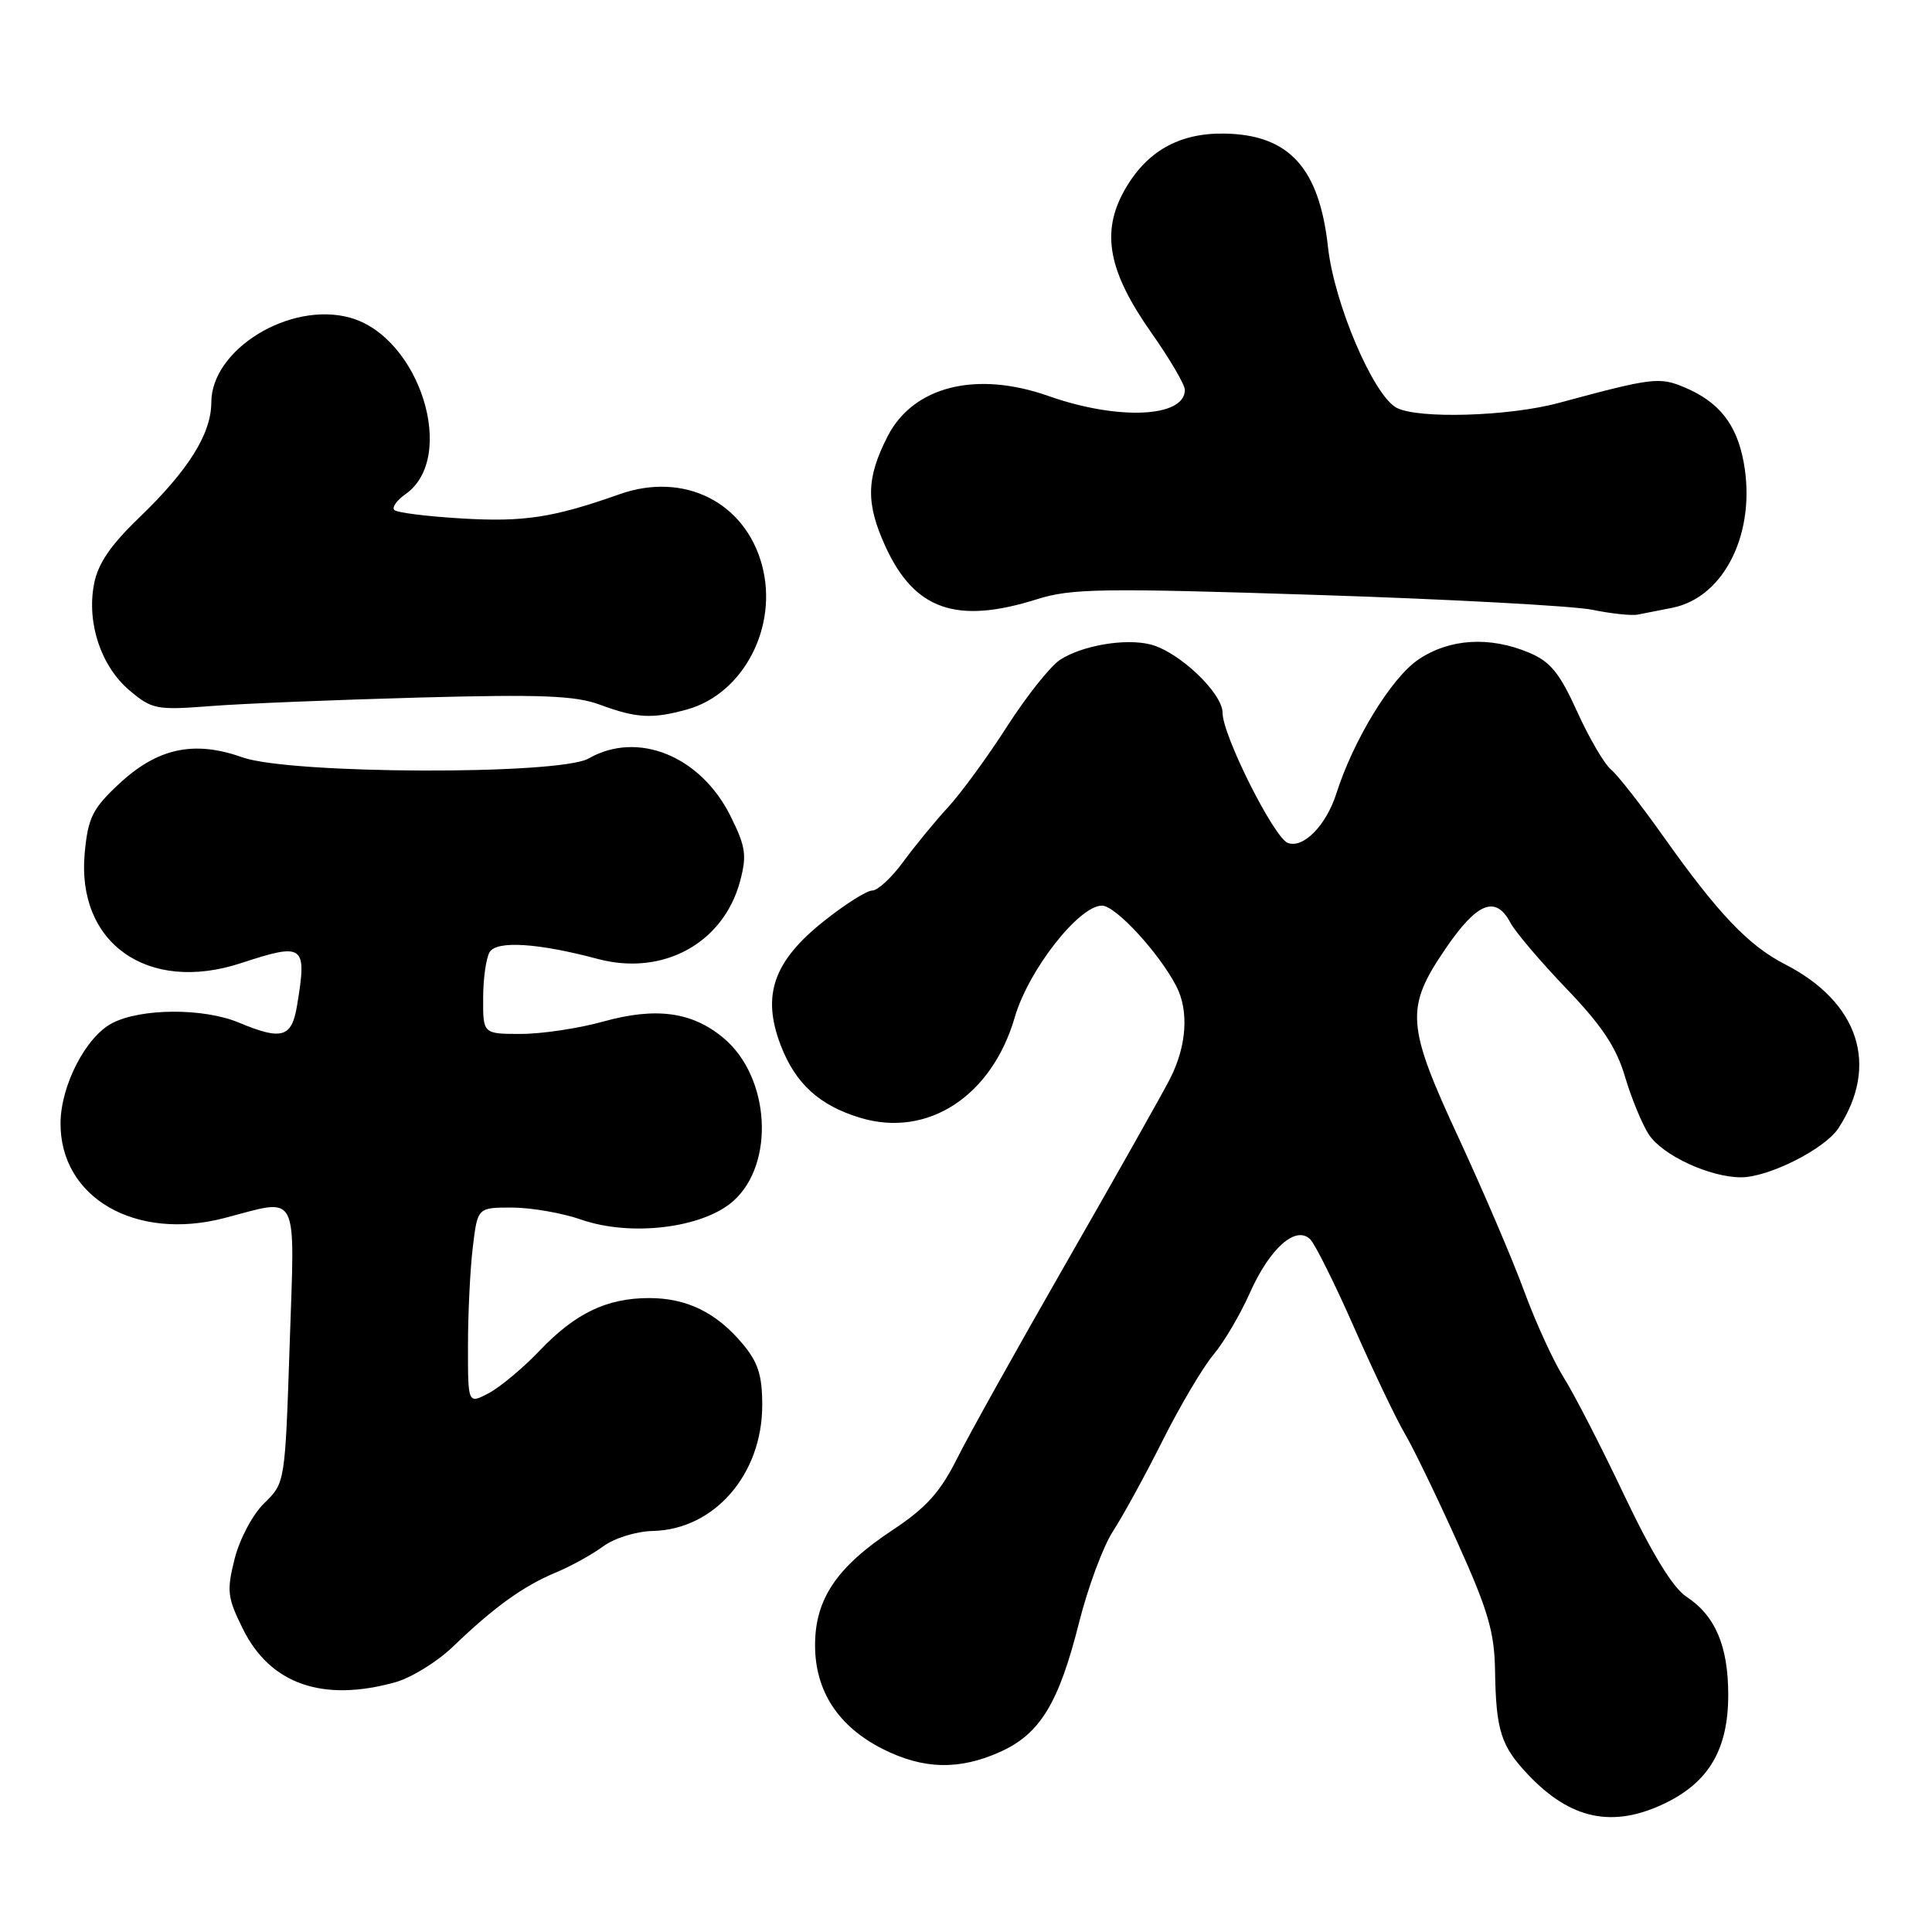 <?xml version="1.0" encoding="UTF-8" standalone="no"?>
<!DOCTYPE svg PUBLIC "-//W3C//DTD SVG 1.1//EN" "http://www.w3.org/Graphics/SVG/1.1/DTD/svg11.dtd" >
<svg xmlns="http://www.w3.org/2000/svg" xmlns:xlink="http://www.w3.org/1999/xlink" version="1.1" viewBox="0 0 256 256">
 <g >
 <path fill="currentColor"
d=" M 220.65 238.93 C 226.46 236.11 229.00 231.76 229.00 224.58 C 229.00 218.10 227.28 214.07 223.43 211.55 C 221.67 210.39 218.89 205.85 215.23 198.15 C 212.19 191.74 208.58 184.72 207.20 182.53 C 205.83 180.35 203.46 175.18 201.94 171.03 C 200.42 166.89 196.56 157.88 193.38 151.00 C 186.33 135.82 186.17 133.60 191.51 125.75 C 195.71 119.58 198.17 118.58 200.13 122.25 C 200.78 123.49 204.13 127.42 207.56 131.00 C 212.26 135.90 214.17 138.77 215.32 142.66 C 216.16 145.50 217.58 148.95 218.48 150.33 C 220.29 153.09 226.56 156.00 230.70 156.00 C 234.36 156.00 241.78 152.26 243.59 149.51 C 249.05 141.17 246.32 132.79 236.50 127.76 C 231.68 125.29 227.62 121.01 220.46 110.91 C 217.50 106.73 214.36 102.71 213.47 101.97 C 212.58 101.24 210.56 97.78 208.98 94.29 C 206.65 89.15 205.43 87.66 202.58 86.47 C 197.34 84.28 192.03 84.62 187.92 87.41 C 184.36 89.83 179.35 98.02 177.08 105.13 C 175.73 109.37 172.68 112.48 170.64 111.69 C 168.80 110.99 162.00 97.44 162.00 94.47 C 162.00 91.83 156.21 86.34 152.43 85.39 C 149.08 84.55 143.37 85.53 140.45 87.44 C 139.17 88.28 136.02 92.24 133.46 96.23 C 130.90 100.23 127.36 105.08 125.59 107.00 C 123.82 108.92 121.15 112.19 119.64 114.25 C 118.13 116.31 116.30 118.00 115.58 118.00 C 114.85 118.00 111.96 119.83 109.15 122.07 C 102.49 127.37 100.92 131.87 103.43 138.46 C 105.39 143.59 108.57 146.49 114.04 148.13 C 122.93 150.79 131.42 145.25 134.46 134.80 C 136.27 128.55 142.96 120.00 146.02 120.00 C 147.81 120.00 153.57 126.24 155.87 130.68 C 157.56 133.94 157.24 138.61 155.05 142.91 C 153.97 145.02 147.83 155.91 141.40 167.12 C 134.97 178.33 128.41 190.08 126.83 193.24 C 124.59 197.72 122.71 199.80 118.27 202.74 C 110.86 207.64 108.00 211.89 108.00 218.00 C 108.00 224.07 111.07 228.77 116.97 231.75 C 122.36 234.47 127.13 234.58 132.60 232.10 C 137.83 229.72 140.30 225.66 142.98 215.00 C 144.16 210.32 146.18 204.88 147.47 202.91 C 148.76 200.93 151.72 195.53 154.04 190.91 C 156.36 186.28 159.40 181.15 160.79 179.50 C 162.18 177.85 164.34 174.18 165.60 171.34 C 168.26 165.37 171.74 162.29 173.64 164.25 C 174.30 164.94 176.93 170.22 179.47 176.00 C 182.02 181.78 185.02 188.06 186.15 189.97 C 187.27 191.87 190.40 198.33 193.09 204.31 C 197.16 213.32 198.02 216.23 198.10 221.34 C 198.23 229.31 198.87 231.34 202.47 235.14 C 208.11 241.11 213.73 242.28 220.65 238.93 Z  M 52.37 222.91 C 54.49 222.32 57.95 220.19 60.04 218.17 C 65.42 212.99 69.30 210.19 73.57 208.40 C 75.61 207.56 78.46 205.98 79.91 204.91 C 81.40 203.81 84.29 202.91 86.53 202.86 C 94.66 202.66 101.00 195.36 101.00 186.19 C 101.00 182.22 100.45 180.50 98.38 178.04 C 94.91 173.91 90.99 172.00 86.02 172.00 C 80.41 172.00 76.22 174.01 71.50 178.97 C 69.30 181.28 66.26 183.81 64.75 184.61 C 62.00 186.05 62.00 186.05 62.01 178.28 C 62.01 174.00 62.30 168.14 62.65 165.25 C 63.28 160.00 63.28 160.00 67.89 160.01 C 70.43 160.02 74.53 160.74 77.00 161.60 C 83.59 163.90 93.15 162.73 97.18 159.13 C 102.72 154.18 102.04 142.73 95.90 137.57 C 91.74 134.07 86.94 133.41 79.90 135.37 C 76.67 136.27 71.77 137.00 69.02 137.00 C 64.00 137.00 64.00 137.00 64.02 132.25 C 64.02 129.64 64.42 126.89 64.89 126.14 C 65.86 124.61 71.32 124.96 79.23 127.07 C 87.85 129.36 95.85 124.99 98.06 116.78 C 98.98 113.34 98.82 112.20 96.81 108.16 C 92.85 100.17 84.51 96.78 78.00 100.50 C 74.12 102.72 38.45 102.60 32.11 100.35 C 25.71 98.07 20.86 99.12 15.76 103.88 C 12.27 107.14 11.67 108.33 11.23 112.97 C 10.08 124.95 19.55 131.67 31.90 127.63 C 40.32 124.87 40.70 125.16 39.36 133.25 C 38.65 137.50 37.36 137.88 31.65 135.50 C 26.99 133.55 18.71 133.58 14.87 135.57 C 11.39 137.37 8.06 143.81 8.02 148.80 C 7.96 158.69 17.92 164.47 29.73 161.40 C 39.78 158.78 39.07 157.41 38.38 178.25 C 37.77 196.49 37.77 196.50 35.02 199.17 C 33.48 200.67 31.76 203.91 31.09 206.55 C 30.02 210.81 30.12 211.69 32.20 215.87 C 35.82 223.16 42.76 225.58 52.37 222.91 Z  M 91.06 94.00 C 98.53 91.92 103.16 83.01 100.97 74.89 C 98.72 66.52 90.62 62.48 82.12 65.48 C 73.31 68.59 69.46 69.19 61.19 68.70 C 56.62 68.43 52.60 67.93 52.25 67.58 C 51.90 67.24 52.57 66.29 53.73 65.48 C 60.64 60.63 55.61 44.64 46.37 42.09 C 38.43 39.90 28.00 46.28 28.00 53.33 C 27.99 57.48 24.96 62.32 18.44 68.59 C 14.60 72.29 12.96 74.71 12.45 77.44 C 11.48 82.60 13.40 88.32 17.18 91.50 C 20.15 94.00 20.75 94.11 27.91 93.56 C 32.09 93.23 44.50 92.73 55.50 92.43 C 71.71 91.99 76.26 92.17 79.50 93.38 C 84.35 95.17 86.43 95.29 91.06 94.00 Z  M 221.61 80.53 C 228.53 79.14 232.76 70.48 231.04 61.21 C 230.11 56.22 227.79 53.27 223.26 51.35 C 219.89 49.92 218.99 50.03 206.54 53.39 C 199.93 55.18 187.87 55.53 185.05 54.03 C 181.98 52.38 176.80 40.25 175.97 32.77 C 174.82 22.23 170.80 17.83 162.22 17.70 C 156.21 17.61 151.90 20.06 148.99 25.23 C 145.87 30.78 146.85 35.97 152.54 44.06 C 154.99 47.54 157.00 50.96 157.00 51.66 C 157.00 55.33 148.15 55.73 138.92 52.47 C 129.34 49.09 120.99 51.19 117.60 57.84 C 114.77 63.38 114.71 66.69 117.33 72.42 C 121.18 80.82 126.75 82.76 137.41 79.40 C 141.94 77.97 146.03 77.91 174.50 78.83 C 192.10 79.40 208.53 80.29 211.00 80.80 C 213.47 81.31 216.18 81.60 217.00 81.44 C 217.82 81.28 219.90 80.87 221.61 80.53 Z "/>
</g>
</svg>